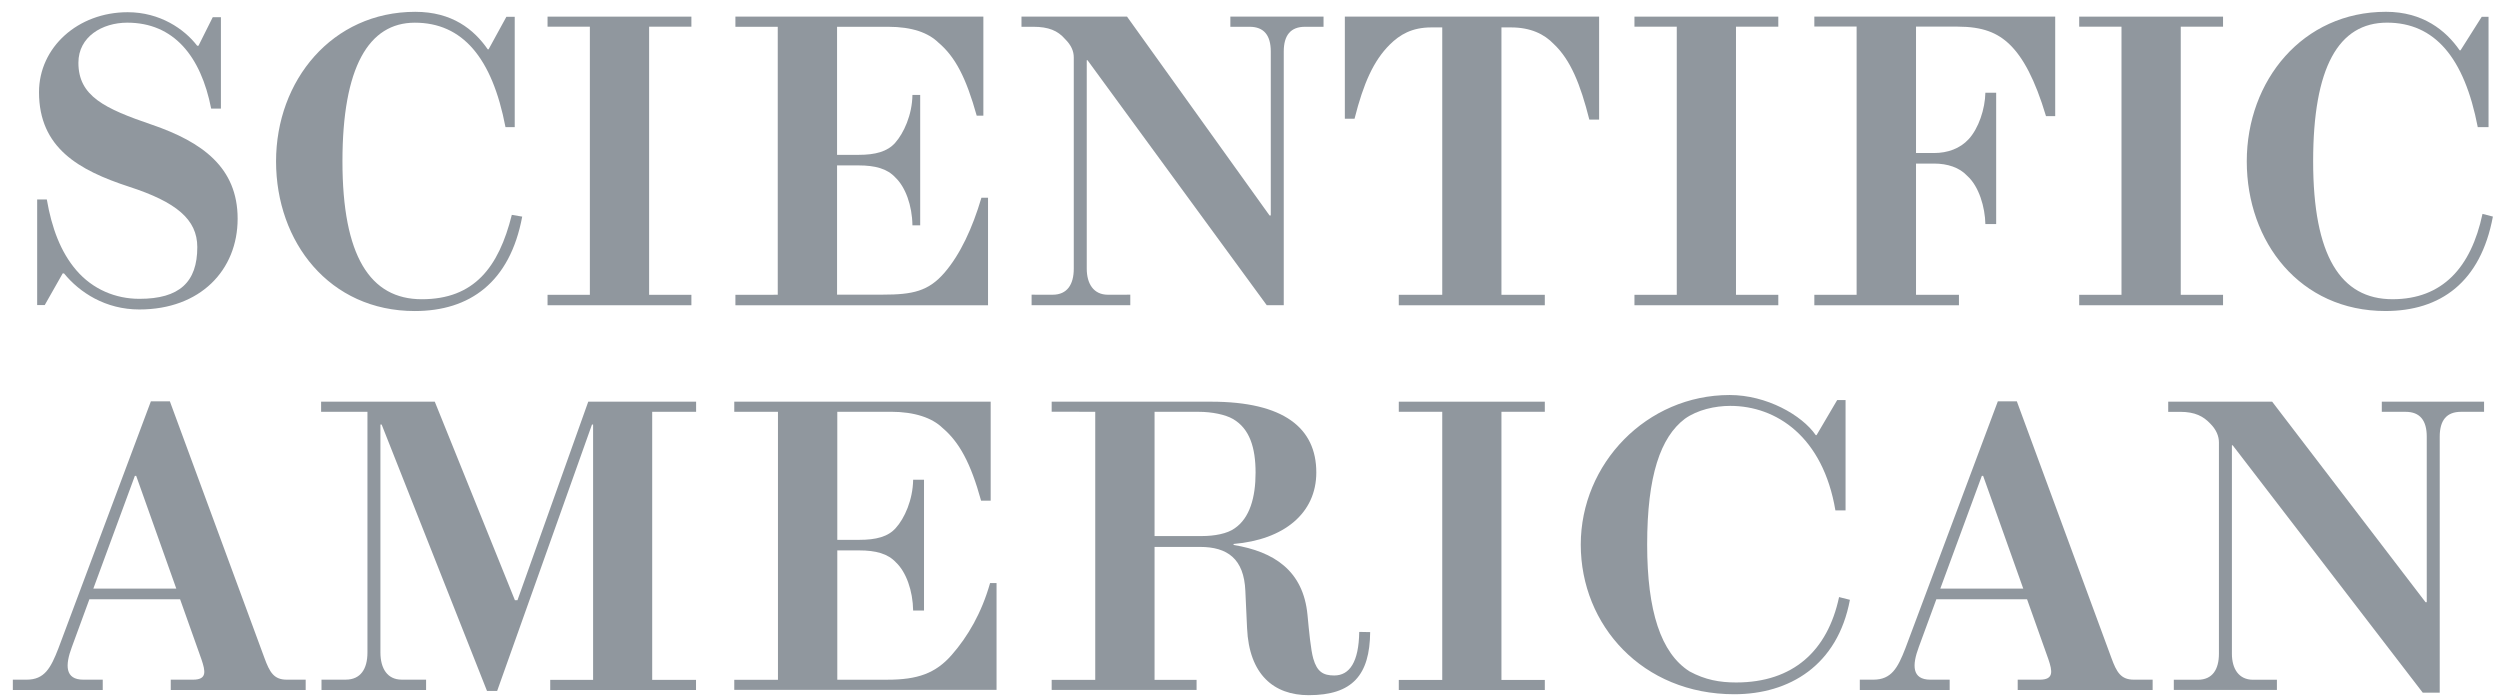 <svg width="147" height="41" viewBox="0 0 147 41" fill="none" xmlns="http://www.w3.org/2000/svg">
<path d="M8.947 7.338C6.137 6.38 4.61 5.65 4.61 3.689C4.61 2.16 6.009 1.333 7.483 1.333C10.204 1.333 11.809 3.288 12.417 6.385H12.99V1.011H12.51L11.671 2.69H11.594C10.836 1.702 9.4 0.718 7.507 0.718C4.582 0.718 2.294 2.782 2.294 5.42C2.294 8.693 4.628 10.011 7.589 10.979C10.351 11.875 11.601 12.893 11.601 14.531C11.601 16.595 10.548 17.571 8.196 17.571C6.798 17.571 5.453 17.017 4.484 15.887C3.571 14.822 3.041 13.41 2.753 11.729H2.185V17.939H2.63L3.687 16.075H3.763C4.685 17.205 6.208 18.197 8.193 18.197C11.787 18.197 13.973 15.876 13.973 12.86C13.973 9.845 11.889 8.35 8.947 7.338Z" fill="#90979E"/>
<path d="M144.629 2.96C143.814 1.783 142.459 0.694 140.294 0.694C135.401 0.694 132.11 4.733 132.11 9.487C132.11 14.234 135.244 18.288 140.265 18.288C143.493 18.288 145.861 16.603 146.582 12.735L145.971 12.576C145.301 15.727 143.617 17.594 140.678 17.594C137.626 17.594 136.013 15.035 136.013 9.487C136.013 3.957 137.504 1.332 140.358 1.332C143.155 1.332 144.905 3.383 145.692 7.475H146.326V0.987H145.926L144.679 2.96" fill="#90979E"/>
<path d="M28.679 2.9C27.864 1.724 26.581 0.695 24.418 0.695C19.526 0.695 16.232 4.734 16.232 9.488C16.232 14.234 19.369 18.289 24.39 18.289C27.617 18.289 29.984 16.604 30.706 12.737L30.095 12.633C29.323 15.727 27.875 17.595 24.801 17.595C21.751 17.595 20.136 15.036 20.136 9.488C20.136 3.957 21.675 1.334 24.391 1.334C27.187 1.334 28.938 3.382 29.723 7.476H30.266V0.988H29.775L28.729 2.9" fill="#90979E"/>
<path d="M40.654 17.335H38.168V1.569H40.654V0.978H32.196V1.569H34.684V17.335H32.196V17.948H40.654" fill="#90979E"/>
<path d="M96.106 17.335V17.948H104.564V17.335H102.076V1.569H104.564V0.978H96.106V1.569H98.594V17.335" fill="#90979E"/>
<path d="M122.257 1.569H124.744V17.335H122.257V17.948H130.715V17.335H128.228V1.569H130.715V0.978H122.257" fill="#90979E"/>
<path d="M58.096 11.626H57.708C57.178 13.421 56.464 14.951 55.546 16.023C54.597 17.127 53.669 17.325 51.904 17.325L49.219 17.328V9.726H50.479C51.46 9.726 52.169 9.918 52.644 10.433C53.24 10.996 53.635 12.08 53.651 13.248H54.107V5.584H53.651C53.635 6.763 53.137 7.835 52.633 8.402C52.175 8.916 51.472 9.105 50.479 9.105H49.219V1.575H52.223C53.629 1.575 54.583 1.924 55.179 2.505C56.173 3.343 56.809 4.578 57.43 6.8H57.822V0.978H43.242V1.575H45.732V17.332L43.242 17.335V17.948H58.096" fill="#90979E"/>
<path d="M63.944 3.538L74.485 17.947H75.485V3.03C75.485 2.072 75.892 1.575 76.733 1.575H77.824V0.977H72.345V1.575H73.475C74.324 1.575 74.722 2.081 74.722 3.03V12.671H74.65L66.269 0.977H60.063V1.575H60.761C61.653 1.575 62.196 1.802 62.62 2.29C62.997 2.663 63.138 3.015 63.138 3.377V15.796C63.138 16.719 62.758 17.33 61.893 17.33L60.658 17.328V17.947H66.461V17.328L65.135 17.33C64.296 17.325 63.901 16.675 63.901 15.796V3.538" fill="#90979E"/>
<path d="M81.715 2.626C82.307 2.039 83.016 1.612 84.159 1.612H84.804V17.336H82.248V17.948H90.835V17.336H88.285V1.612H88.845C89.994 1.612 90.798 1.997 91.371 2.598C92.344 3.521 92.924 4.934 93.453 7.034H94.028V0.977H79.077V6.98H79.647C80.178 4.879 80.769 3.57 81.715 2.626Z" fill="#90979E"/>
<path d="M106.683 17.335V17.948H115.186V17.335H112.662V9.618H113.718C114.514 9.618 115.215 9.846 115.674 10.341C116.366 10.959 116.721 12.185 116.74 13.174H117.375V5.452H116.74C116.721 6.418 116.341 7.544 115.762 8.178C115.25 8.739 114.514 8.998 113.718 8.998H112.662V1.566H115.108C116.576 1.566 117.465 1.921 118.2 2.646C118.95 3.385 119.656 4.654 120.305 6.83H120.846V0.978H106.683V1.562H109.169V17.335" fill="#90979E"/>
<path d="M102.085 40.129C101.118 40.129 100.267 39.977 99.348 39.48C97.657 38.407 96.853 35.925 96.853 32.022C96.853 27.959 97.643 25.706 99.069 24.625C99.809 24.095 100.849 23.866 101.737 23.866C104.455 23.866 107.192 25.679 107.922 30.01H108.519V23.522H108.027L106.815 25.584H106.765C105.951 24.406 103.872 23.227 101.707 23.227C96.816 23.227 92.949 27.265 92.949 32.022C92.949 36.769 96.579 40.821 101.975 40.821C105.203 40.821 108.052 39.138 108.775 35.269L108.137 35.108C107.465 38.263 105.443 40.129 102.085 40.129Z" fill="#90979E"/>
<path d="M82.249 24.213H84.804V39.98H82.249V40.572H90.835V39.98H88.285V24.213H90.835V23.619H82.249" fill="#90979E"/>
<path d="M140.05 24.215H141.447C142.296 24.215 142.693 24.722 142.693 25.674V35.41H142.622L133.604 23.62H127.491V24.217L128.19 24.216C129.08 24.216 129.561 24.487 129.952 24.896C130.329 25.27 130.473 25.656 130.473 26.015V38.438C130.473 39.36 130.094 39.97 129.231 39.97H127.82V40.568H133.882V39.97H132.471C131.634 39.964 131.236 39.318 131.236 38.438V26.18H131.28L142.457 40.728H143.456V25.674C143.456 24.712 143.862 24.215 144.705 24.215H146.063V23.62H140.05" fill="#90979E"/>
<path d="M55.967 38.503C55.012 39.601 53.94 39.967 52.174 39.967L49.233 39.969V32.364H50.52C51.501 32.364 52.21 32.556 52.685 33.072C53.281 33.635 53.676 34.733 53.693 35.901H54.332V28.21H53.693C53.676 29.391 53.186 30.482 52.675 31.042C52.225 31.561 51.513 31.743 50.52 31.743H49.233V24.212H52.387C53.793 24.212 54.818 24.577 55.413 25.156C56.407 25.994 57.078 27.228 57.688 29.44H58.252V23.619H43.175V24.212H45.744V39.972L43.175 39.974V40.566H58.597V34.284H58.217C57.718 36.044 56.915 37.418 55.967 38.503Z" fill="#90979E"/>
<path d="M30.428 35.29H30.276L25.565 23.619H18.881V24.213H21.606V38.366C21.606 39.351 21.191 39.957 20.34 39.963H18.904V40.571H25.054V39.963H23.607C22.778 39.957 22.369 39.309 22.369 38.366V24.961H22.44L28.636 40.628H29.232L34.809 24.961H34.874V39.977H32.353V40.571H40.926V39.977H38.349V24.213H40.931V23.619H34.589" fill="#90979E"/>
<path d="M78.453 39.718C77.803 39.718 77.445 39.5 77.222 38.73C77.074 38.215 76.974 37.135 76.881 36.158C76.634 33.548 74.904 32.433 72.535 32.044V31.985C75.49 31.735 77.399 30.186 77.399 27.779C77.399 25.165 75.487 23.619 71.216 23.619H61.838V24.21L64.4 24.213V39.977H61.838V40.57H70.359V39.977H67.888V32.159H70.565C72.166 32.159 73.148 32.849 73.227 34.748C73.241 34.904 73.313 36.78 73.328 36.936C73.449 39.658 74.893 40.876 76.951 40.876C79.531 40.877 80.542 39.687 80.566 37.168L79.923 37.156C79.897 38.929 79.354 39.718 78.453 39.718ZM67.888 24.213L70.492 24.215C71.268 24.215 72.05 24.379 72.489 24.631C73.478 25.196 73.828 26.318 73.828 27.794C73.828 29.249 73.484 30.464 72.598 31.066C72.162 31.381 71.413 31.52 70.671 31.52H67.888" fill="#90979E"/>
<path d="M15.543 38.672L9.988 23.598H8.872L3.436 38.119C2.982 39.288 2.619 39.965 1.563 39.965H0.755V40.571H6.041V39.965H4.9C3.823 39.965 3.819 39.121 4.227 38.041L5.255 35.238H10.59L11.845 38.769C12.084 39.478 12.182 39.965 11.346 39.965H10.04V40.571H17.974V39.965L16.864 39.965C16.11 39.965 15.859 39.541 15.543 38.672ZM5.488 34.61L7.93 27.981H8.008L10.366 34.61" fill="#90979E"/>
<path d="M124.145 38.672L118.59 23.598H117.473L112.037 38.119C111.584 39.288 111.212 39.958 110.164 39.965H109.357V40.571H114.641V39.965H113.498C112.42 39.96 112.422 39.121 112.827 38.041L113.857 35.238H119.191L120.447 38.769C120.687 39.478 120.764 39.961 119.948 39.965H118.641V40.571H126.575V39.965H125.465C124.713 39.961 124.461 39.541 124.145 38.672ZM114.09 34.61L116.532 27.981H116.609L118.967 34.61" fill="#90979E"/>
</svg>
